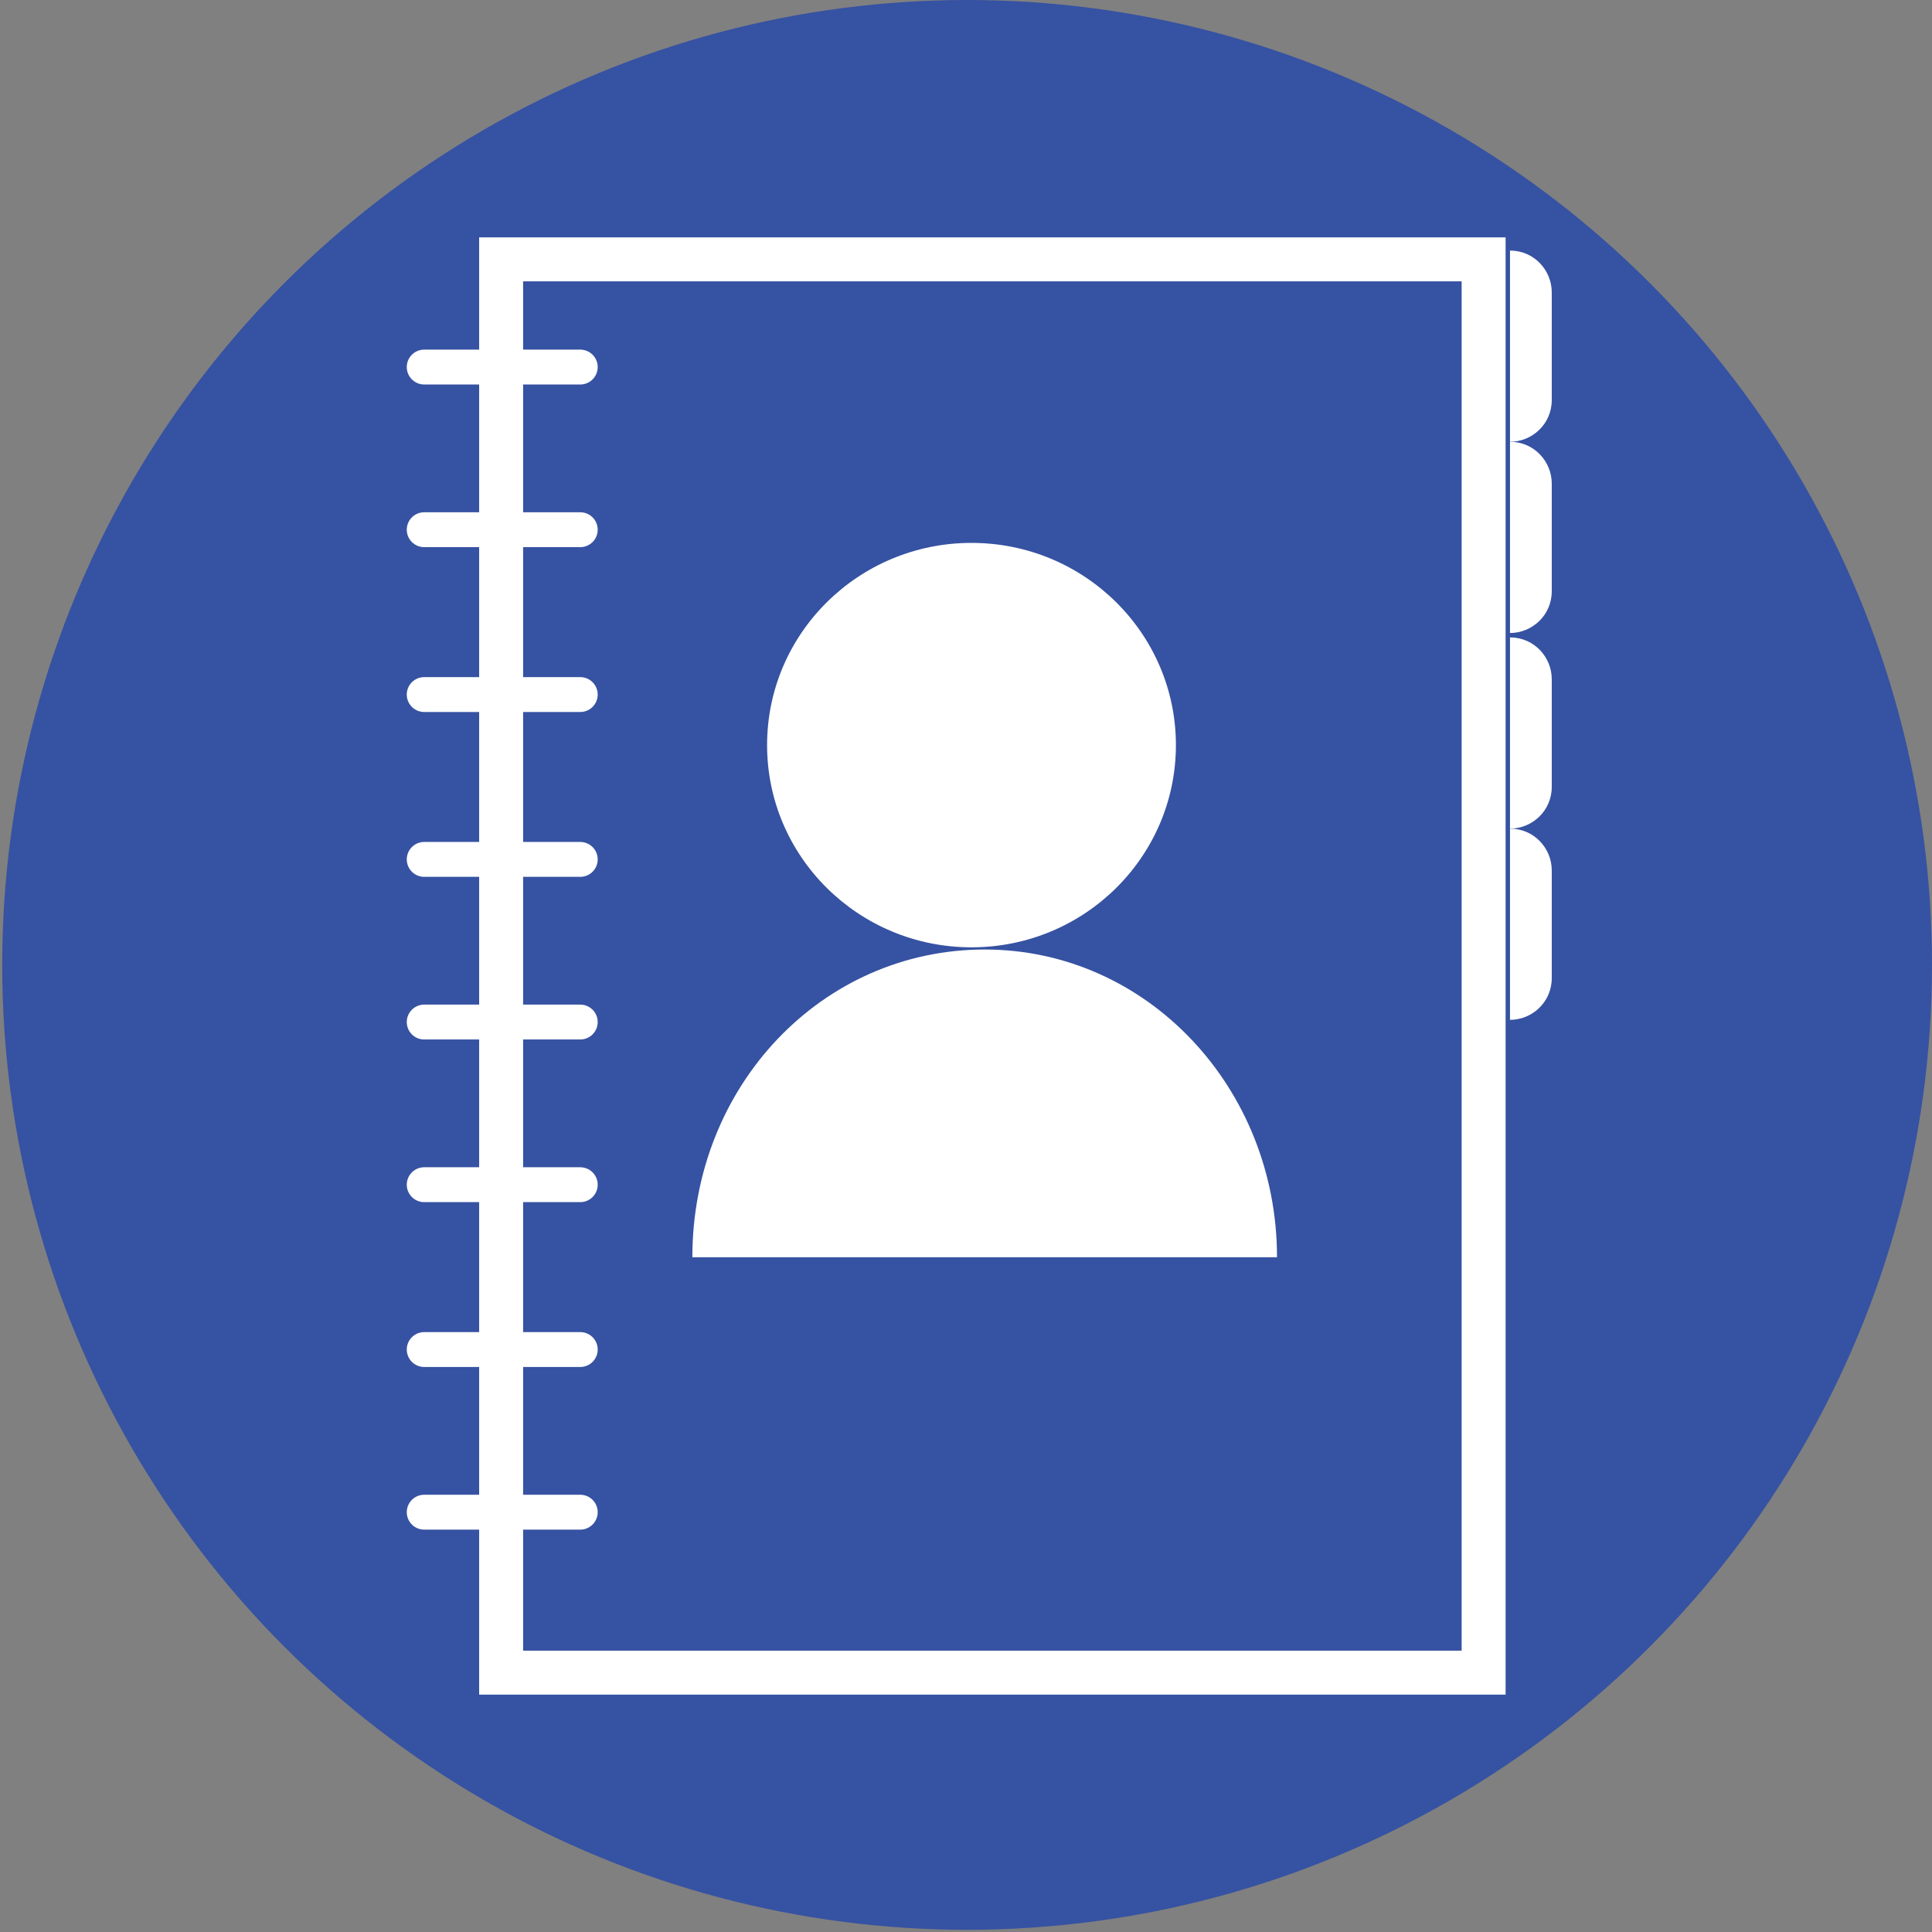 <?xml version="1.0" encoding="utf-8"?>
<!-- Generator: Adobe Illustrator 18.0.0, SVG Export Plug-In . SVG Version: 6.00 Build 0)  -->
<!DOCTYPE svg PUBLIC "-//W3C//DTD SVG 1.1//EN" "http://www.w3.org/Graphics/SVG/1.1/DTD/svg11.dtd">
<svg version="1.1" id="Calque_1" xmlns="http://www.w3.org/2000/svg" xmlns:xlink="http://www.w3.org/1999/xlink" x="0px" y="0px"
	 viewBox="0 0 87.9 87.9" enable-background="new 0 0 87.9 87.9" xml:space="preserve">
<rect x="0" y="0" width="87.9" height="87.9" fill="#808080" stroke="none"/>
<g id="Calque_1_1_" display="none">
	<g display="inline">
		<circle fill="#112A1B" cx="34.7" cy="33.2" r="3.3"/>
		<g>
			<path fill="#FFFFFF" d="M36.1,34.9h-2.4c-0.5,0-0.8-0.4-0.8-0.8v-1.6c0-0.5,0.4-0.8,0.8-0.8h2.4c0.5,0,0.8,0.4,0.8,0.8v1.6
				C36.8,34.5,36.5,34.9,36.1,34.9z"/>
			<path fill="#FFFFFF" d="M34,31.8l0.1-0.3c0-0.1,0.1-0.1,0.1-0.1h0.6c0.1,0,0.1,0.1,0.1,0.1l0.1,0.3H34z"/>
			<circle fill="#112A1B" cx="34.8" cy="33.3" r="0.8"/>
			<circle fill="#112A1B" cx="36.1" cy="32.3" r="0.1"/>
		</g>
	</g>
</g>
<g id="Calque_2" display="none">
	<circle display="inline" fill="#112A1B" cx="25.7" cy="27.1" r="3.3"/>
	<g display="inline">
		<ellipse fill="#FFFFFF" cx="25.7" cy="26.3" rx="0.7" ry="0.7"/>
		<path fill="#FFFFFF" d="M24.7,28.1c0-0.6,0.5-1.1,1-1.1c0.5,0,1,0.5,1,1.1H24.7z"/>
		<rect x="24" y="24.7" fill="none" stroke="#FFFFFF" stroke-width="2" stroke-miterlimit="10" width="3.4" height="4.9"/>
		
			<line fill="none" stroke="#FFFFFF" stroke-width="1.587" stroke-linecap="round" stroke-miterlimit="10" x1="23.7" y1="25" x2="24.3" y2="25"/>
		
			<line fill="none" stroke="#FFFFFF" stroke-width="1.587" stroke-linecap="round" stroke-miterlimit="10" x1="23.7" y1="25.6" x2="24.3" y2="25.6"/>
		
			<line fill="none" stroke="#FFFFFF" stroke-width="1.587" stroke-linecap="round" stroke-miterlimit="10" x1="23.7" y1="26.1" x2="24.3" y2="26.1"/>
		
			<line fill="none" stroke="#FFFFFF" stroke-width="1.587" stroke-linecap="round" stroke-miterlimit="10" x1="23.7" y1="26.7" x2="24.3" y2="26.7"/>
		
			<line fill="none" stroke="#FFFFFF" stroke-width="1.587" stroke-linecap="round" stroke-miterlimit="10" x1="23.7" y1="27.3" x2="24.3" y2="27.3"/>
		
			<line fill="none" stroke="#FFFFFF" stroke-width="1.587" stroke-linecap="round" stroke-miterlimit="10" x1="23.7" y1="27.9" x2="24.3" y2="27.9"/>
		
			<line fill="none" stroke="#FFFFFF" stroke-width="1.587" stroke-linecap="round" stroke-miterlimit="10" x1="23.7" y1="28.4" x2="24.3" y2="28.4"/>
		
			<line fill="none" stroke="#FFFFFF" stroke-width="1.587" stroke-linecap="round" stroke-miterlimit="10" x1="23.7" y1="29" x2="24.3" y2="29"/>
		<path fill="none" stroke="#FFFFFF" stroke-width="1.587" stroke-linecap="round" stroke-miterlimit="10" d="M27.6,25"/>
		<path fill="none" stroke="#FFFFFF" stroke-width="1.587" stroke-linecap="round" stroke-miterlimit="10" d="M27.6,25.4"/>
		<path fill="#FFFFFF" d="M27.5,24.6L27.5,24.6c0.1,0,0.2,0.1,0.2,0.2v0.4c0,0.1-0.1,0.2-0.2,0.2l0,0V24.6z"/>
		<path fill="#FFFFFF" d="M27.5,25.3L27.5,25.3c0.1,0,0.2,0.1,0.2,0.2v0.4c0,0.1-0.1,0.2-0.2,0.2l0,0V25.3z"/>
		<path fill="#FFFFFF" d="M27.5,26L27.5,26c0.1,0,0.2,0.1,0.2,0.2v0.4c0,0.1-0.1,0.2-0.2,0.2l0,0V26z"/>
		<path fill="#FFFFFF" d="M27.5,26.6L27.5,26.6c0.1,0,0.2,0.1,0.2,0.2v0.4c0,0.1-0.1,0.2-0.2,0.2l0,0V26.6z"/>
	</g>
</g>
<g id="Calque_4" display="none">
	<g display="inline">
		<circle fill="#0AAD97" cx="48.7" cy="35.8" r="3.3"/>
		<g>
			<rect x="46.9" y="33.8" fill="none" stroke="#FFFFFF" stroke-width="3.576" stroke-miterlimit="10" width="3.6" height="3.9"/>
			
				<line fill="none" stroke="#FFFFFF" stroke-width="4" stroke-linecap="round" stroke-miterlimit="10" x1="47.5" y1="33.2" x2="47.5" y2="34.3"/>
			
				<line fill="none" stroke="#FFFFFF" stroke-width="4" stroke-linecap="round" stroke-miterlimit="10" x1="49.9" y1="33.2" x2="49.9" y2="34.3"/>
			<path fill="none" stroke="#FFFFFF" stroke-width="2" stroke-miterlimit="10" d="M47.7,35.4h-0.4c0,0-0.1,0-0.1-0.1v-0.4
				c0,0,0-0.1,0.1-0.1h0.4c0,0,0.1,0,0.1,0.1L47.7,35.4C47.7,35.3,47.7,35.4,47.7,35.4z"/>
			<path fill="none" stroke="#FFFFFF" stroke-width="2" stroke-miterlimit="10" d="M48.5,35.4h-0.4c0,0-0.1,0-0.1-0.1v-0.4
				c0,0,0-0.1,0.1-0.1h0.4c0,0,0.1,0,0.1,0.1L48.5,35.4C48.6,35.3,48.5,35.4,48.5,35.4z"/>
			<path fill="none" stroke="#FFFFFF" stroke-width="2" stroke-miterlimit="10" d="M49.3,35.4h-0.4c0,0-0.1,0-0.1-0.1v-0.4
				c0,0,0-0.1,0.1-0.1h0.4c0,0,0.1,0,0.1,0.1L49.3,35.4C49.4,35.3,49.4,35.4,49.3,35.4z"/>
			<path fill="none" stroke="#FFFFFF" stroke-width="2" stroke-miterlimit="10" d="M50.1,35.4h-0.4c0,0-0.1,0-0.1-0.1v-0.4
				c0,0,0-0.1,0.1-0.1h0.4c0,0,0.1,0,0.1,0.1L50.1,35.4C50.2,35.3,50.2,35.4,50.1,35.4z"/>
			<path fill="none" stroke="#FFFFFF" stroke-width="2" stroke-miterlimit="10" d="M47.7,36.1h-0.4c0,0-0.1,0-0.1-0.1v-0.4
				c0,0,0-0.1,0.1-0.1h0.4c0,0,0.1,0,0.1,0.1L47.7,36.1L47.7,36.1z"/>
			<path fill="none" stroke="#FFFFFF" stroke-width="2" stroke-miterlimit="10" d="M48.5,36.1h-0.4c0,0-0.1,0-0.1-0.1v-0.4
				c0,0,0-0.1,0.1-0.1h0.4c0,0,0.1,0,0.1,0.1L48.5,36.1C48.6,36.1,48.5,36.1,48.5,36.1z"/>
			<path fill="none" stroke="#FFFFFF" stroke-width="2" stroke-miterlimit="10" d="M49.3,36.1h-0.4c0,0-0.1,0-0.1-0.1v-0.4
				c0,0,0-0.1,0.1-0.1h0.4c0,0,0.1,0,0.1,0.1L49.3,36.1C49.4,36.1,49.4,36.1,49.3,36.1z"/>
			<path fill="none" stroke="#FFFFFF" stroke-width="2" stroke-miterlimit="10" d="M50.1,36.1h-0.4c0,0-0.1,0-0.1-0.1v-0.4
				c0,0,0-0.1,0.1-0.1h0.4c0,0,0.1,0,0.1,0.1L50.1,36.1C50.2,36.1,50.2,36.1,50.1,36.1z"/>
			<path fill="none" stroke="#FFFFFF" stroke-width="2" stroke-miterlimit="10" d="M47.7,36.9h-0.4c0,0-0.1,0-0.1-0.1v-0.4
				c0,0,0-0.1,0.1-0.1h0.4c0,0,0.1,0,0.1,0.1L47.7,36.9L47.7,36.9z"/>
			<path fill="none" stroke="#FFFFFF" stroke-width="2" stroke-miterlimit="10" d="M48.5,36.9h-0.4c0,0-0.1,0-0.1-0.1v-0.4
				c0,0,0-0.1,0.1-0.1h0.4c0,0,0.1,0,0.1,0.1L48.5,36.9C48.6,36.9,48.5,36.9,48.5,36.9z"/>
			<path fill="none" stroke="#FFFFFF" stroke-width="2" stroke-miterlimit="10" d="M49.3,36.9h-0.4c0,0-0.1,0-0.1-0.1v-0.4
				c0,0,0-0.1,0.1-0.1h0.4c0,0,0.1,0,0.1,0.1L49.3,36.9C49.4,36.9,49.4,36.9,49.3,36.9z"/>
			<path fill="none" stroke="#FFFFFF" stroke-width="2" stroke-miterlimit="10" d="M50.1,36.9h-0.4c0,0-0.1,0-0.1-0.1v-0.4
				c0,0,0-0.1,0.1-0.1h0.4c0,0,0.1,0,0.1,0.1L50.1,36.9C50.2,36.9,50.2,36.9,50.1,36.9z"/>
		</g>
	</g>
</g>
<g>
	<circle fill="#3652A2" cx="44" cy="43.9" r="43.9"/>
	<g>
		<ellipse fill="#FFFFFF" cx="44.2" cy="33.9" rx="9.3" ry="9.2"/>
		<path fill="#FFFFFF" d="M31.5,57.2c0-7.8,5.9-14,13.3-14s13.3,6.3,13.3,14C58.1,57.2,31.5,57.2,31.5,57.2z"/>
		<rect x="22.8" y="11.8" fill="none" stroke="#FFFFFF" stroke-width="2" stroke-miterlimit="10" width="44.7" height="64.3"/>
		
			<line fill="none" stroke="#FFFFFF" stroke-width="1.587" stroke-linecap="round" stroke-miterlimit="10" x1="19.3" y1="16.7" x2="26.4" y2="16.7"/>
		
			<line fill="none" stroke="#FFFFFF" stroke-width="1.587" stroke-linecap="round" stroke-miterlimit="10" x1="19.3" y1="24.1" x2="26.4" y2="24.1"/>
		
			<line fill="none" stroke="#FFFFFF" stroke-width="1.587" stroke-linecap="round" stroke-miterlimit="10" x1="19.3" y1="31.6" x2="26.4" y2="31.6"/>
		
			<line fill="none" stroke="#FFFFFF" stroke-width="1.587" stroke-linecap="round" stroke-miterlimit="10" x1="19.3" y1="39.1" x2="26.4" y2="39.1"/>
		
			<line fill="none" stroke="#FFFFFF" stroke-width="1.587" stroke-linecap="round" stroke-miterlimit="10" x1="19.3" y1="46.5" x2="26.4" y2="46.5"/>
		
			<line fill="none" stroke="#FFFFFF" stroke-width="1.587" stroke-linecap="round" stroke-miterlimit="10" x1="19.3" y1="53.9" x2="26.4" y2="53.9"/>
		
			<line fill="none" stroke="#FFFFFF" stroke-width="1.587" stroke-linecap="round" stroke-miterlimit="10" x1="19.3" y1="61.4" x2="26.4" y2="61.4"/>
		
			<line fill="none" stroke="#FFFFFF" stroke-width="1.587" stroke-linecap="round" stroke-miterlimit="10" x1="19.3" y1="68.8" x2="26.4" y2="68.8"/>
		<path fill="none" stroke="#FFFFFF" stroke-width="1.587" stroke-linecap="round" stroke-miterlimit="10" d="M69.6,16"/>
		<path fill="none" stroke="#FFFFFF" stroke-width="1.587" stroke-linecap="round" stroke-miterlimit="10" d="M69.6,20.9"/>
		<path fill="#FFFFFF" d="M68.7,11.4L68.7,11.4c1.1,0,1.9,0.9,1.9,1.9v4.9c0,1.1-0.9,1.9-1.9,1.9l0,0V11.4z"/>
		<path fill="#FFFFFF" d="M68.7,20.1L68.7,20.1c1.1,0,1.9,0.9,1.9,1.9v4.9c0,1.1-0.9,1.9-1.9,1.9l0,0V20.1z"/>
		<path fill="#FFFFFF" d="M68.7,29L68.7,29c1.1,0,1.9,0.9,1.9,1.9v4.9c0,1.1-0.9,1.9-1.9,1.9l0,0V29z"/>
		<path fill="#FFFFFF" d="M68.7,37.7L68.7,37.7c1.1,0,1.9,0.9,1.9,1.9v4.9c0,1.1-0.9,1.9-1.9,1.9l0,0V37.7z"/>
	</g>
</g>
</svg>
